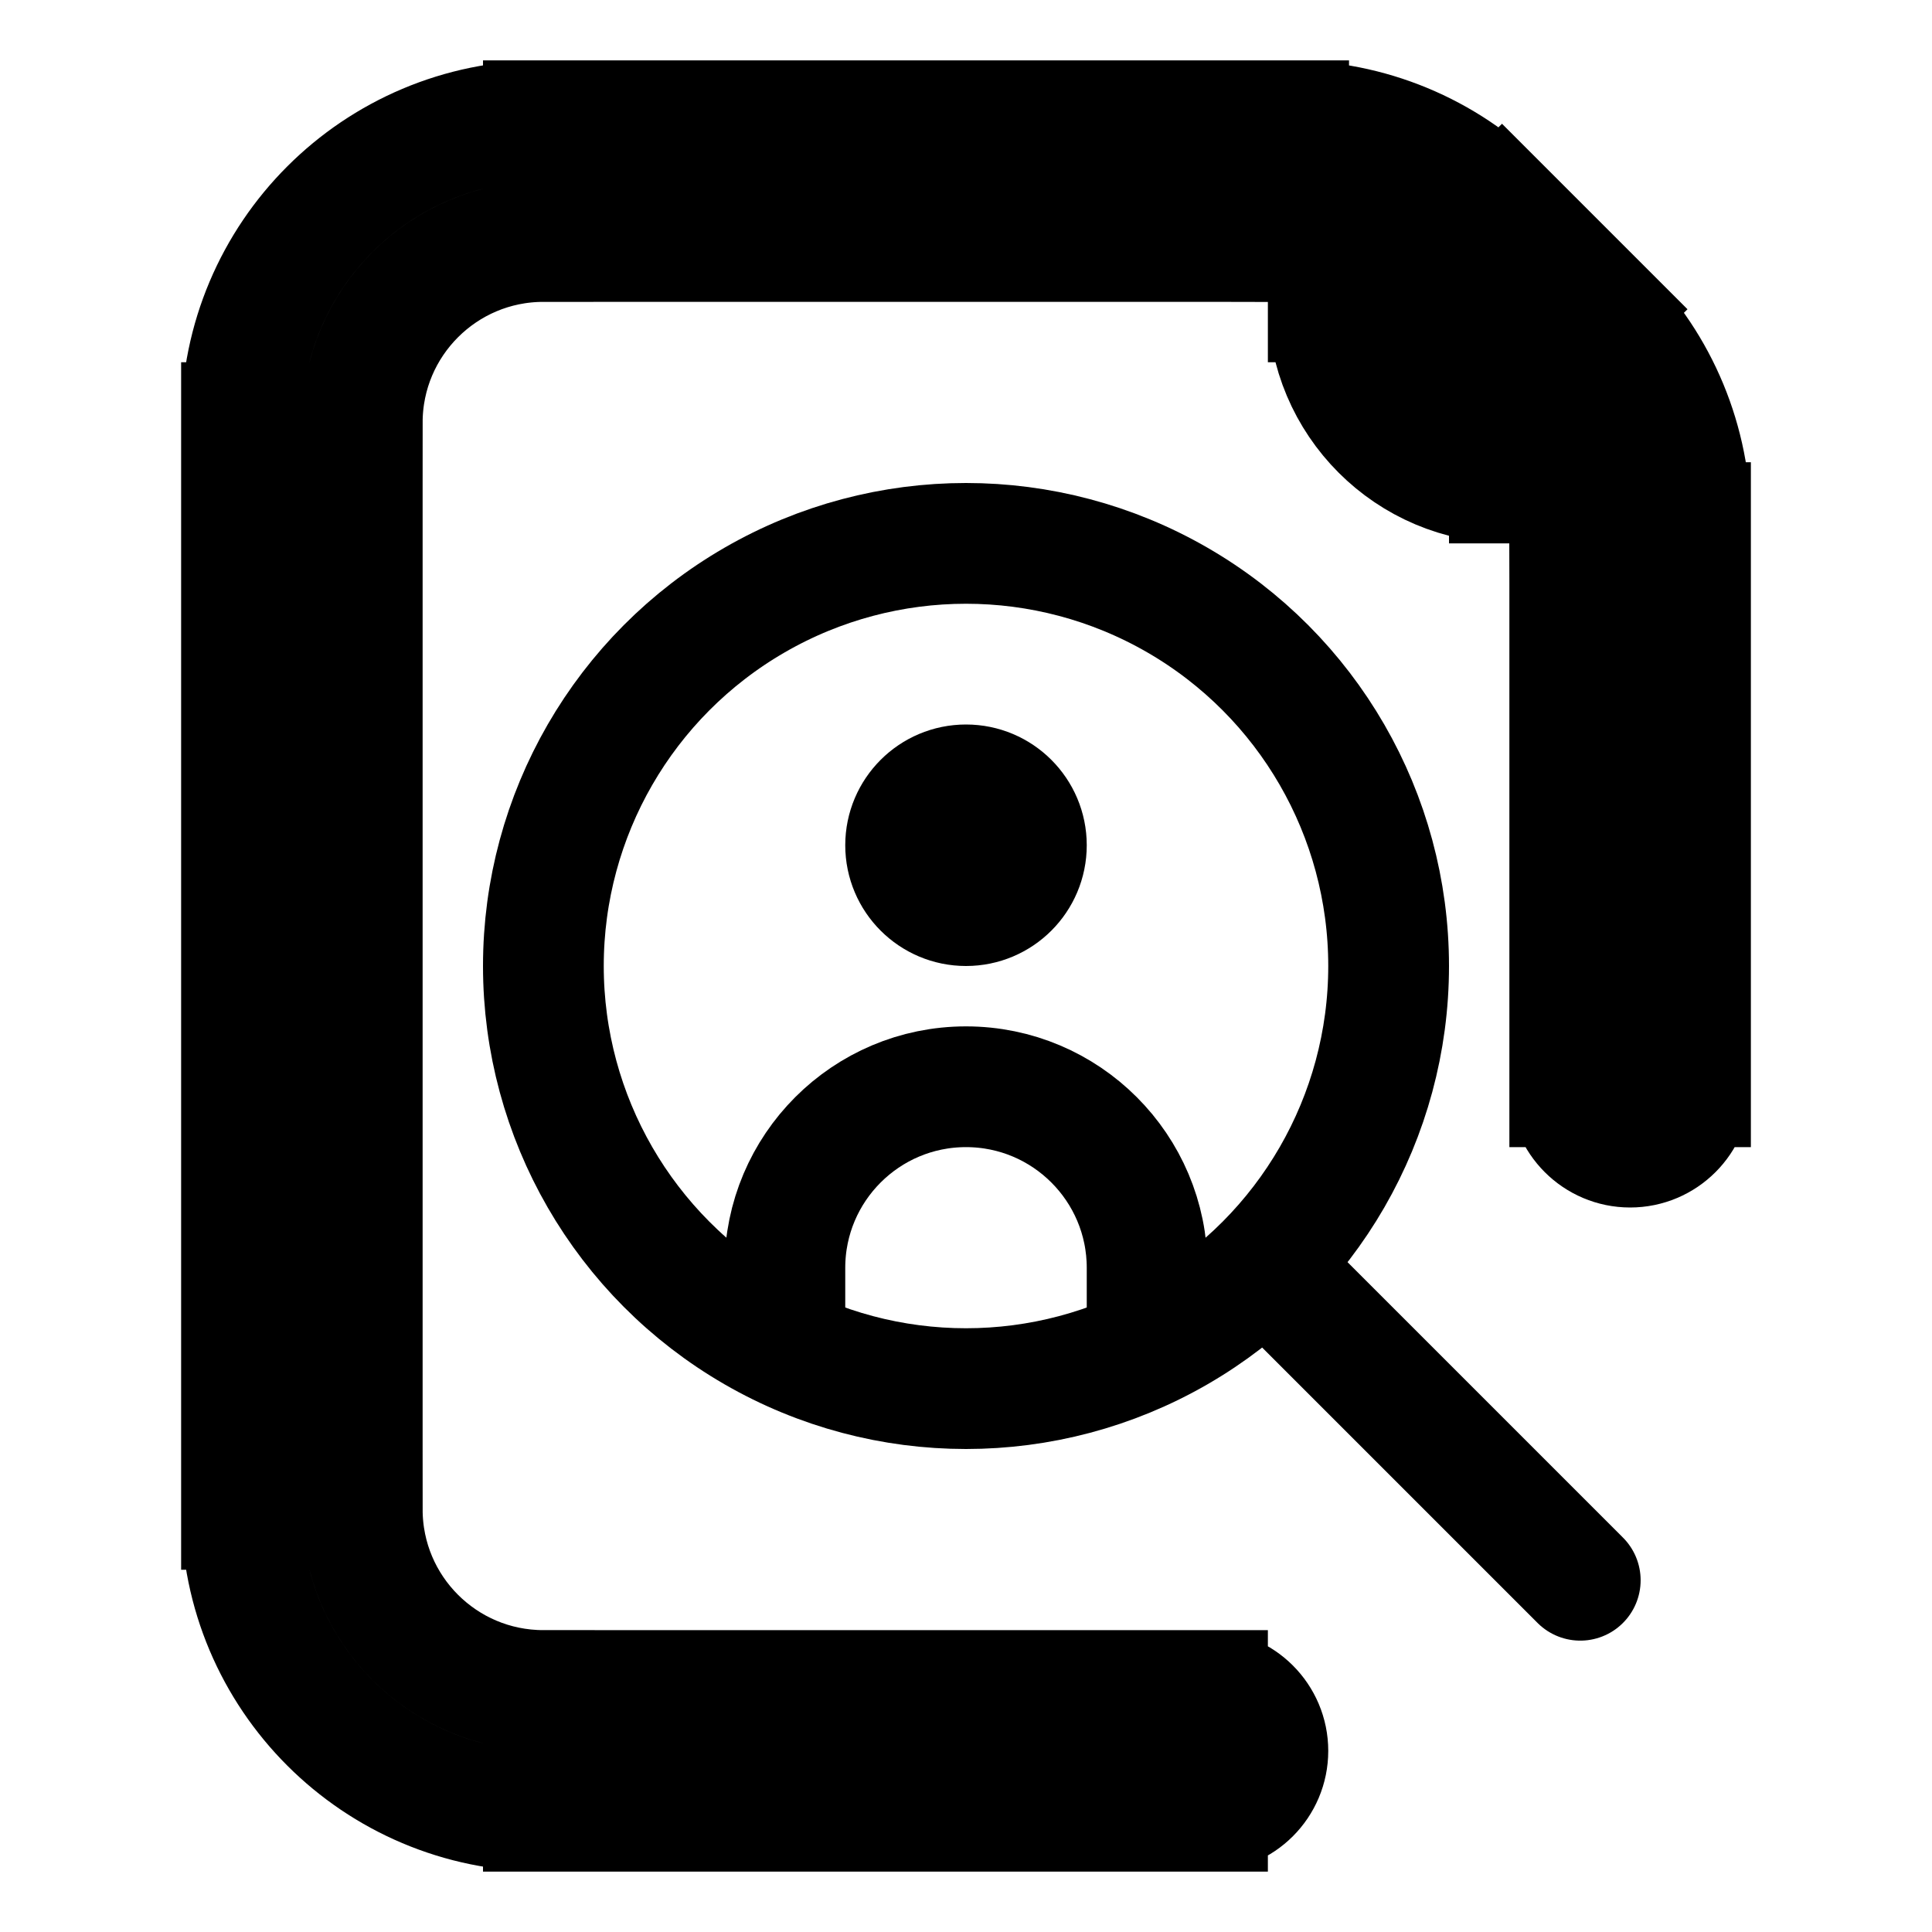 <svg viewBox="0 0 16 16" fill="none" xmlns="http://www.w3.org/2000/svg" stroke="currentColor"><path d="M12 2C12 1.724 11.776 1.5 11.5 1.5C11.224 1.5 11 1.724 11 2H12ZM13.25 4C13.526 4 13.75 3.776 13.75 3.5C13.75 3.224 13.526 3 13.25 3L13.25 4ZM13 9C13 9.276 13.224 9.5 13.5 9.5C13.776 9.5 14 9.276 14 9H13ZM10 15C10.276 15 10.5 14.776 10.5 14.5C10.5 14.224 10.276 14 10 14L10 15ZM12.914 2.914L13.268 2.561L12.914 2.914ZM12.086 2.086L11.732 2.439L12.086 2.086ZM12.5 3.5L12.5 4L12.5 3.5ZM3 12.5V3.5H2V12.5H3ZM4.5 2H10.672V1H4.5V2ZM11 2V2.5H12V2H11ZM12.5 4L13.25 4L13.25 3L12.5 3L12.5 4ZM11.732 2.439L12.561 3.268L13.268 2.561L12.439 1.732L11.732 2.439ZM13 4.328V9H14V4.328H13ZM10 14L4.5 14L4.5 15L10 15L10 14ZM12.561 3.268C12.842 3.549 13 3.931 13 4.328H14C14 3.665 13.737 3.03 13.268 2.561L12.561 3.268ZM10.672 2C11.069 2 11.451 2.158 11.732 2.439L12.439 1.732C11.97 1.263 11.335 1 10.672 1V2ZM2 12.5C2 13.881 3.119 15 4.5 15L4.5 14C3.672 14 3 13.329 3 12.5H2ZM11 2.5C11 3.328 11.671 4 12.5 4L12.5 3C12.224 3 12 2.776 12 2.5H11ZM3 3.5C3 2.672 3.672 2 4.5 2V1C3.119 1 2 2.119 2 3.5H3Z" fill="#282829"/><circle cx="8" cy="8" r="3.5"/><path d="M13.087 13.087L10.5 10.5" stroke-linecap="round" stroke-linejoin="round"/><path d="M9.5 11V10.5C9.5 9.672 8.828 9 8 9V9C7.172 9 6.5 9.672 6.5 10.5V11"/><path d="M8.5 7C8.5 7.276 8.276 7.5 8 7.5C7.724 7.5 7.5 7.276 7.5 7C7.5 6.724 7.724 6.5 8 6.5C8.276 6.5 8.5 6.724 8.5 7Z"/></svg>
